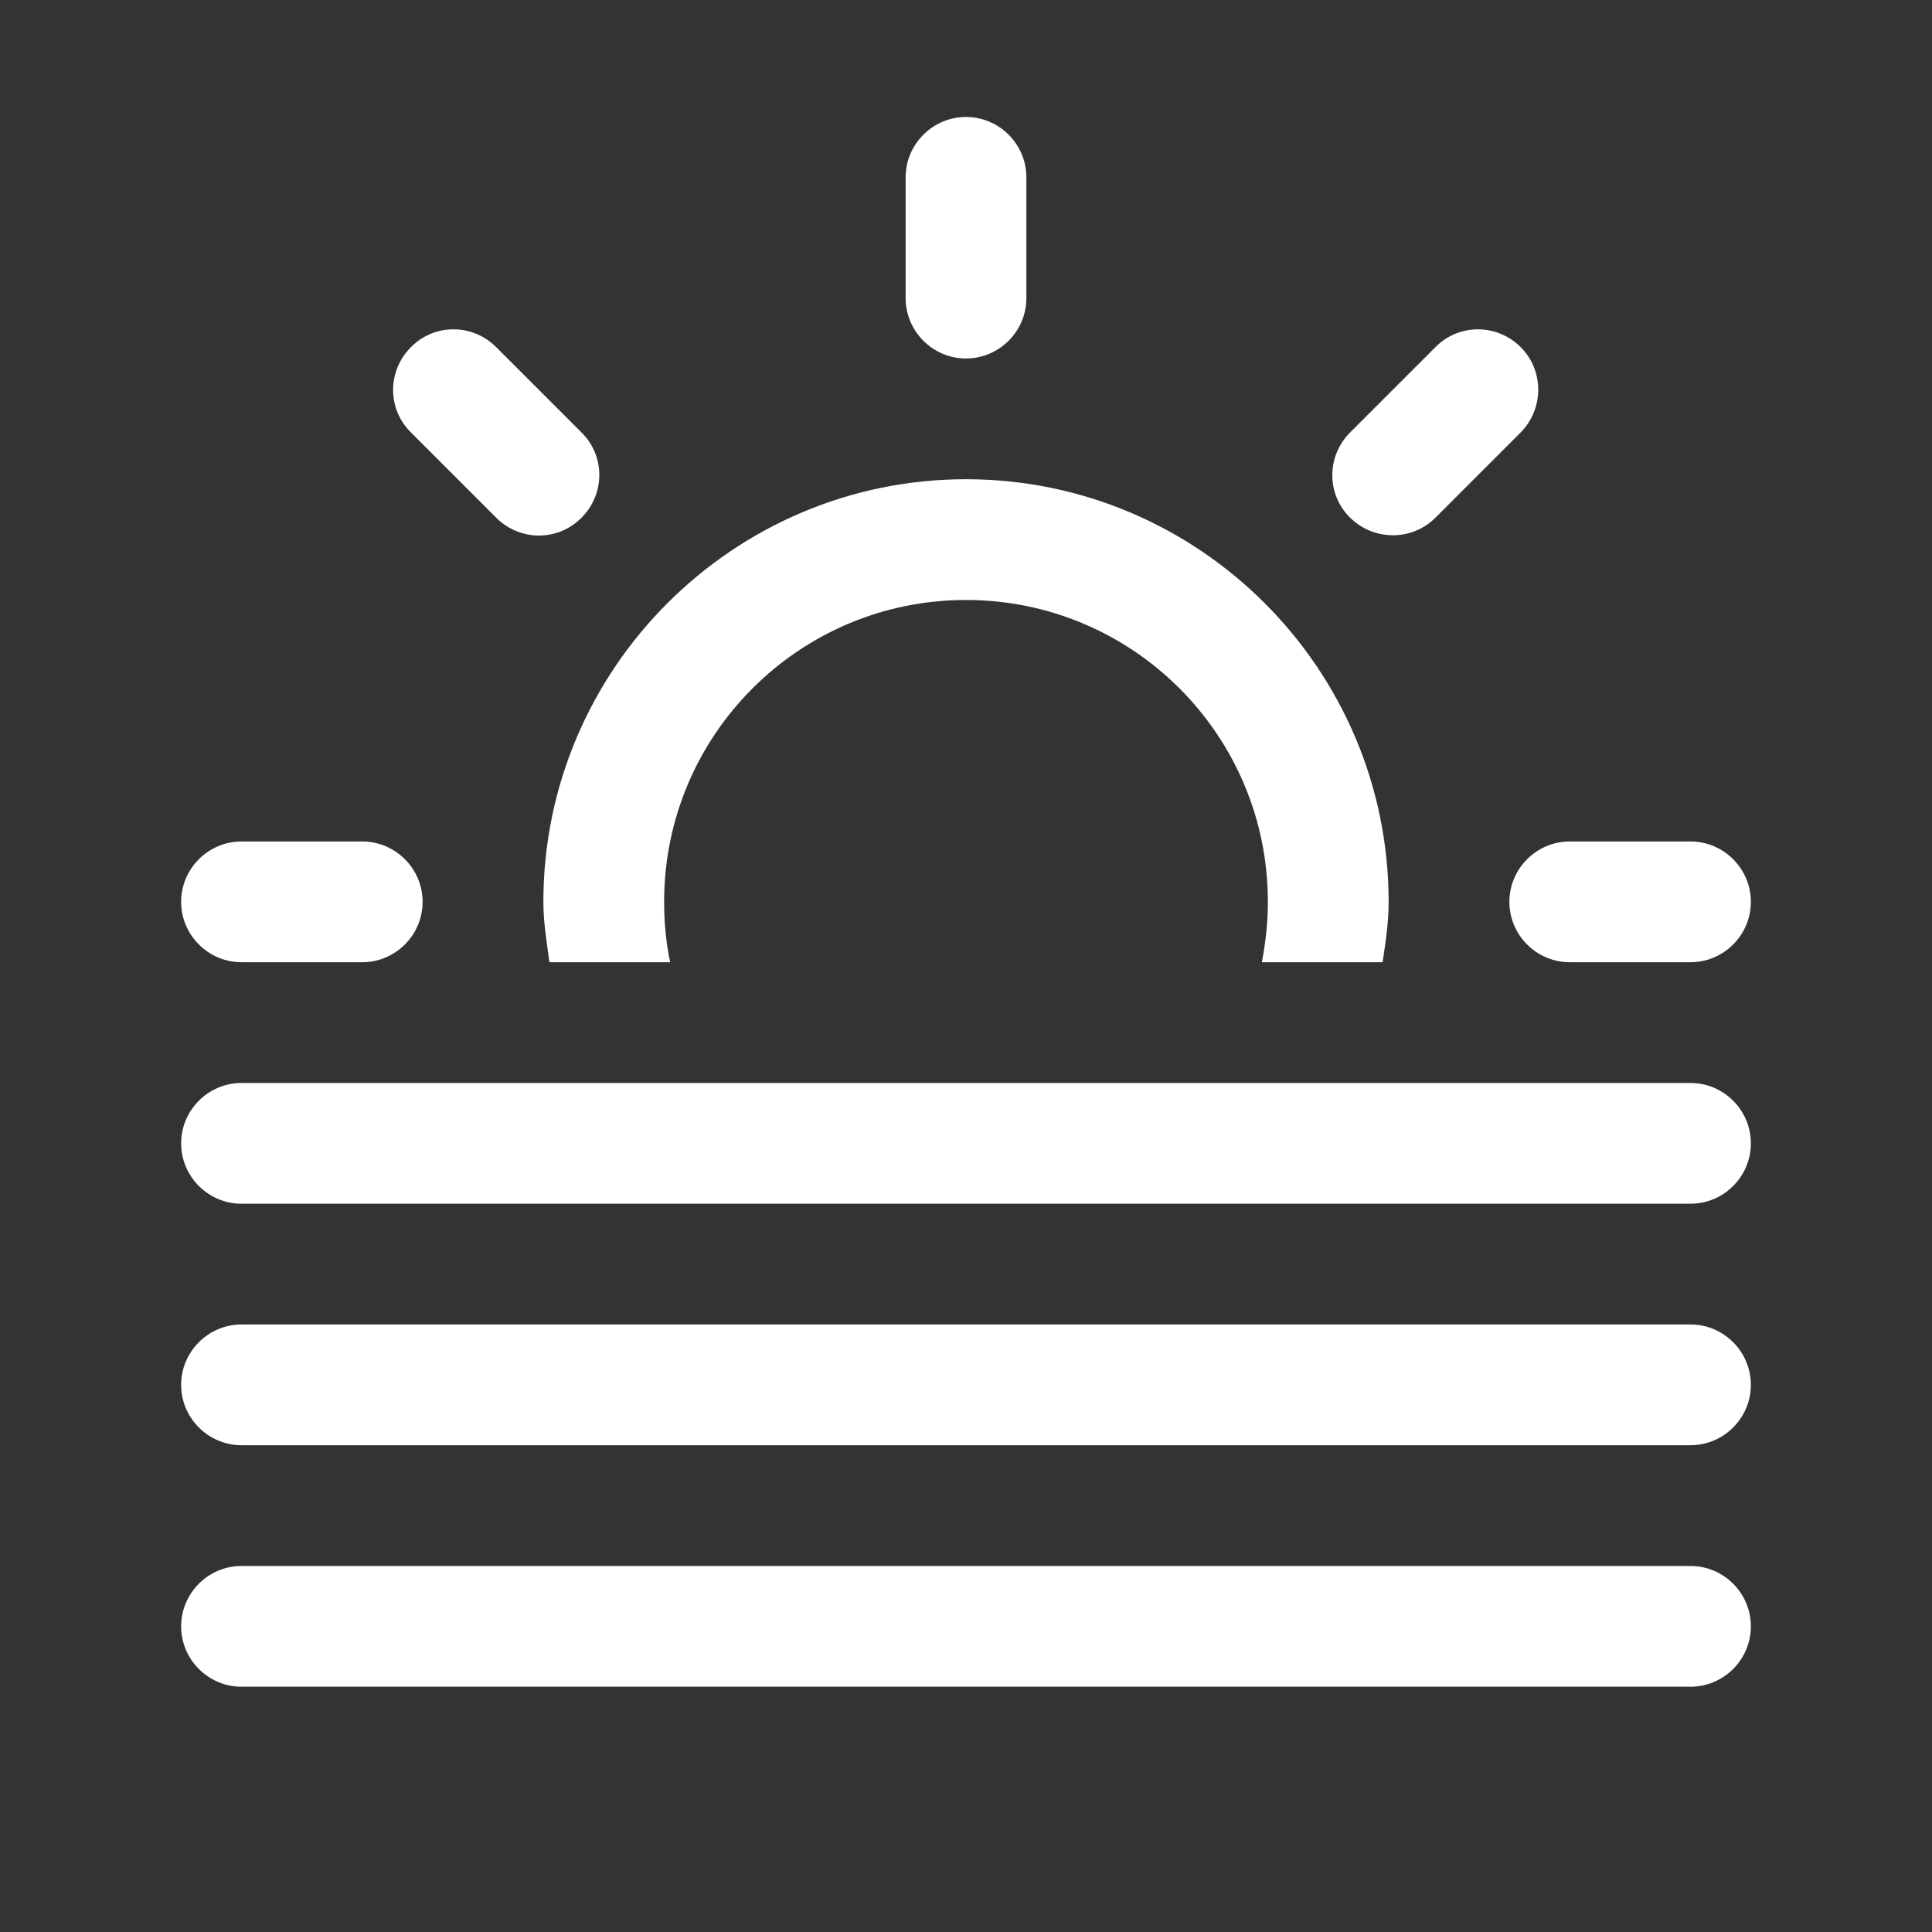 <?xml version="1.0" encoding="utf-8"?>
<!-- Generator: Adobe Illustrator 21.0.2, SVG Export Plug-In . SVG Version: 6.00 Build 0)  -->
<svg version="1.1" id="Layer_1" xmlns="http://www.w3.org/2000/svg" xmlns:xlink="http://www.w3.org/1999/xlink" x="0px" y="0px"
	 viewBox="0 0 512 512" style="enable-background:new 0 0 512 512;" xml:space="preserve">
<rect x="0" y="0" width="512" height="512" fill="#333333" stroke="none"/>
<style type="text/css">
	.st0{display:none;}
	.st1{display:inline;}
	.st2{fill:none;stroke:#A9CCDB;stroke-miterlimit:10;}
	.st3{fill:#FFFFFF;}
</style>
<g id="Grid_1_" class="st0">
	<g id="Layer_1_1_" class="st1">
		<g id="Grid">
			<g>
				<rect class="st2" width="512" height="512"/>
				<line class="st2" x1="0" y1="480" x2="512" y2="480"/>
				<line class="st2" x1="0" y1="448" x2="512" y2="448"/>
				<line class="st2" x1="0" y1="416" x2="512" y2="416"/>
				<line class="st2" x1="0" y1="384" x2="512" y2="384"/>
				<line class="st2" x1="0" y1="352" x2="512" y2="352"/>
				<line class="st2" x1="0" y1="320" x2="512" y2="320"/>
				<line class="st2" x1="0" y1="288" x2="512" y2="288"/>
				<line class="st2" x1="0" y1="256" x2="512" y2="256"/>
				<line class="st2" x1="0" y1="224" x2="512" y2="224"/>
				<line class="st2" x1="0" y1="192" x2="512" y2="192"/>
				<line class="st2" x1="0" y1="160" x2="512" y2="160"/>
				<line class="st2" x1="0" y1="128" x2="512" y2="128"/>
				<line class="st2" x1="0" y1="96" x2="512" y2="96"/>
				<line class="st2" x1="0" y1="64" x2="512" y2="64"/>
				<line class="st2" x1="0" y1="32" x2="512" y2="32"/>
				<line class="st2" x1="480" y1="0" x2="480" y2="512"/>
				<line class="st2" x1="448" y1="0" x2="448" y2="512"/>
				<line class="st2" x1="416" y1="0" x2="416" y2="512"/>
				<line class="st2" x1="384" y1="0" x2="384" y2="512"/>
				<line class="st2" x1="352" y1="0" x2="352" y2="512"/>
				<line class="st2" x1="320" y1="0" x2="320" y2="512"/>
				<line class="st2" x1="288" y1="0" x2="288" y2="512"/>
				<line class="st2" x1="256" y1="0" x2="256" y2="512"/>
				<line class="st2" x1="224" y1="0" x2="224" y2="512"/>
				<line class="st2" x1="192" y1="0" x2="192" y2="512"/>
				<line class="st2" x1="160" y1="0" x2="160" y2="512"/>
				<line class="st2" x1="128" y1="0" x2="128" y2="512"/>
				<line class="st2" x1="96" y1="0" x2="96" y2="512"/>
				<line class="st2" x1="64" y1="0" x2="64" y2="512"/>
				<line class="st2" x1="32" y1="0" x2="32" y2="512"/>
			</g>
		</g>
	</g>
</g>
<g>
	<g>
		<path class="st3" d="M256,95c8.8,0,16-7.2,16-16V47c0-8.8-7.2-16-16-16s-16,7.2-16,16v32C240,87.8,247.2,95,256,95z M380.4,137.2
			l22.6-22.6c6.2-6.3,6.2-16.4,0-22.6c-6.3-6.3-16.4-6.3-22.6,0l-22.6,22.6c-6.3,6.3-6.3,16.4,0,22.6S374.2,143.4,380.4,137.2z
			 M64,255h32c8.8,0,16-7.2,16-16s-7.2-16-16-16H64c-8.8,0-16,7.2-16,16S55.2,255,64,255z M400,239c0,8.8,7.2,16,16,16h32
			c8.8,0,16-7.2,16-16s-7.2-16-16-16h-32C407.2,223,400,230.2,400,239z M131.5,137.2c6.3,6.3,16.4,6.3,22.6,0
			c6.3-6.3,6.3-16.4,0-22.6l-22.6-22.6c-6.3-6.3-16.4-6.3-22.6,0c-6.3,6.3-6.3,16.4,0,22.6L131.5,137.2z M145.6,255h32
			c-1.1-5.2-1.6-10.5-1.6-16c0-44.2,35.8-80,80-80s80,35.8,80,80c0,5.5-0.6,10.8-1.6,16h32c0.8-5.3,1.6-10.5,1.6-16
			c0-61.8-50.3-112-112-112s-112,50.3-112,112C144,244.5,144.9,249.7,145.6,255z M448,287H64c-8.8,0-16,7.2-16,16s7.2,16,16,16h384
			c8.8,0,16-7.2,16-16S456.8,287,448,287z M448,351H64c-8.8,0-16,7.2-16,16s7.2,16,16,16h384c8.8,0,16-7.2,16-16S456.8,351,448,351z
			 M448,415H64c-8.8,0-16,7.2-16,16s7.2,16,16,16h384c8.8,0,16-7.2,16-16S456.8,415,448,415z"/>
	</g>
</g>
</svg>
